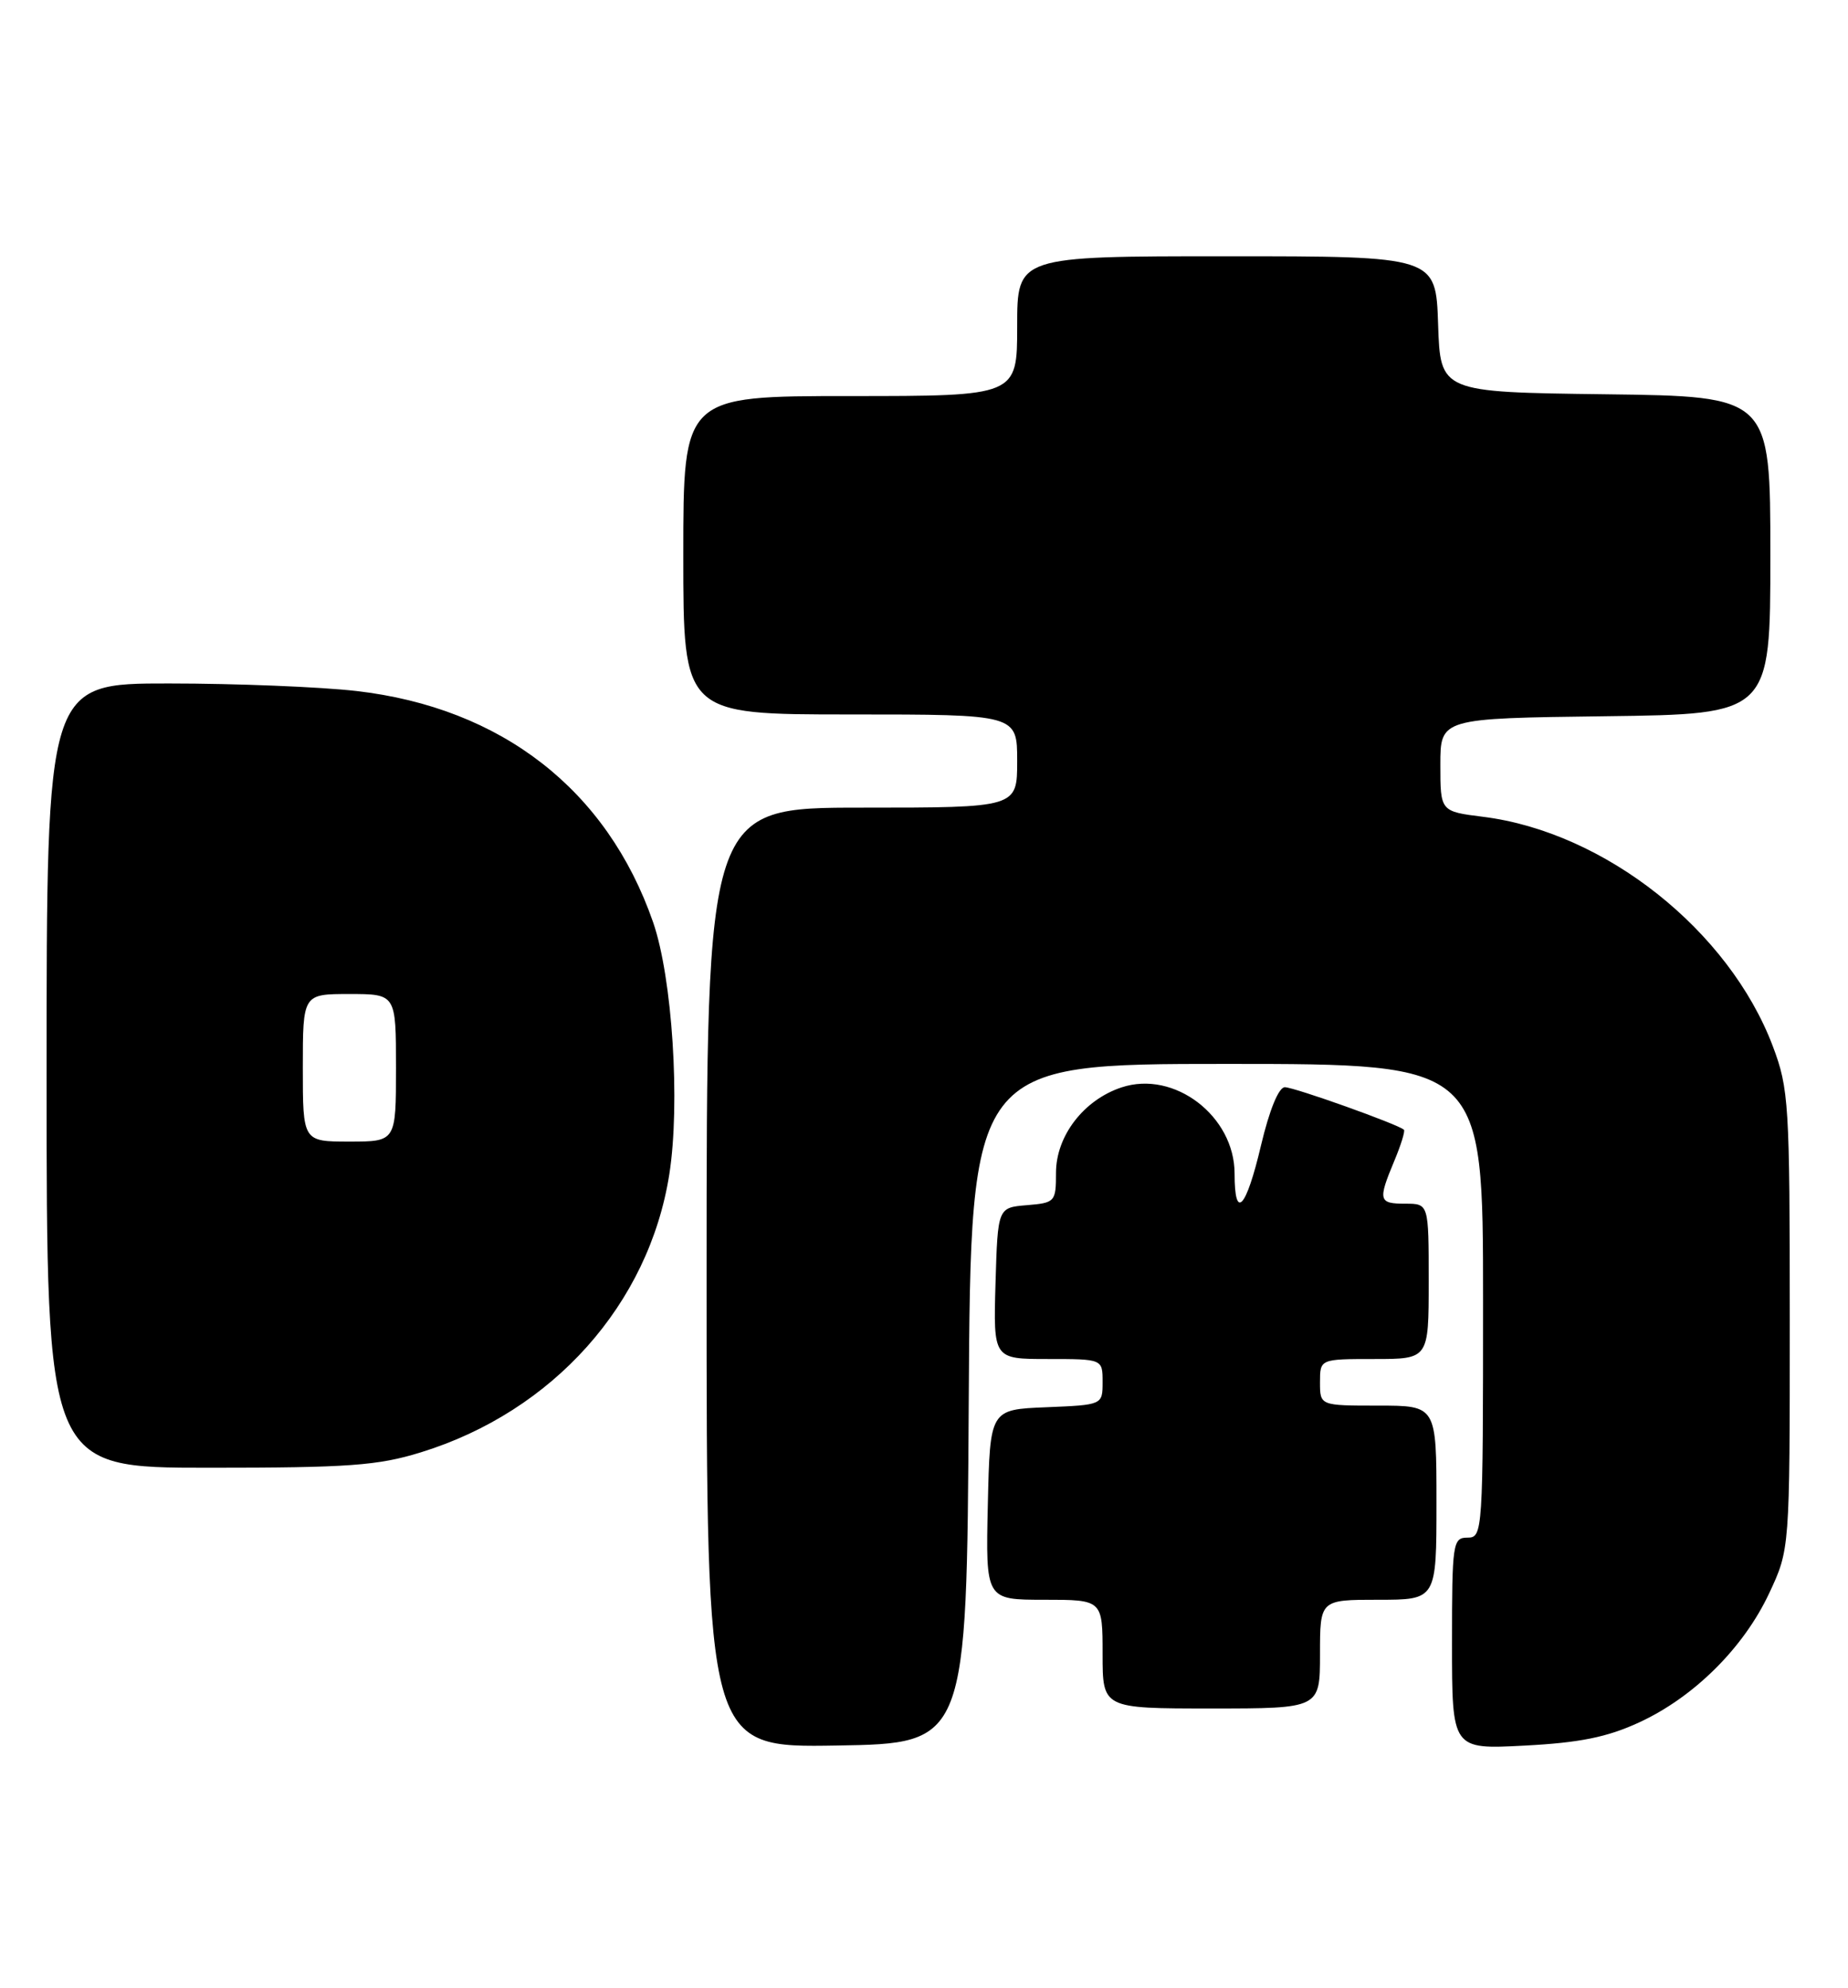 <?xml version="1.0" encoding="UTF-8" standalone="no"?>
<!DOCTYPE svg PUBLIC "-//W3C//DTD SVG 1.1//EN" "http://www.w3.org/Graphics/SVG/1.1/DTD/svg11.dtd" >
<svg xmlns="http://www.w3.org/2000/svg" xmlns:xlink="http://www.w3.org/1999/xlink" version="1.1" viewBox="0 0 238 256">
 <g >
 <path fill="currentColor"
d=" M 124.76 180.75 C 125.02 137.00 125.02 137.00 158.01 137.00 C 191.00 137.00 191.00 137.00 191.00 167.50 C 191.00 197.33 190.96 198.00 189.00 198.00 C 187.10 198.00 187.00 198.67 187.00 211.64 C 187.00 225.27 187.00 225.27 196.34 224.78 C 203.44 224.41 206.97 223.70 211.09 221.80 C 218.16 218.54 224.55 212.20 227.85 205.16 C 230.50 199.50 230.50 199.50 230.50 170.00 C 230.50 142.11 230.38 140.19 228.32 134.73 C 222.68 119.80 206.68 107.14 191.01 105.18 C 185.50 104.49 185.50 104.49 185.50 98.50 C 185.50 92.50 185.50 92.50 206.75 92.23 C 228.00 91.96 228.00 91.96 228.00 71.50 C 228.00 51.04 228.00 51.04 206.75 50.77 C 185.50 50.50 185.50 50.50 185.21 41.75 C 184.92 33.00 184.92 33.00 157.96 33.00 C 131.00 33.00 131.00 33.00 131.00 42.00 C 131.00 51.00 131.00 51.00 109.50 51.00 C 88.00 51.00 88.00 51.00 88.00 71.50 C 88.00 92.00 88.00 92.00 109.50 92.00 C 131.00 92.00 131.00 92.00 131.00 98.00 C 131.00 104.00 131.00 104.00 111.00 104.00 C 91.00 104.00 91.00 104.00 91.00 164.52 C 91.00 225.05 91.00 225.05 107.75 224.77 C 124.50 224.50 124.50 224.50 124.76 180.75 Z  M 170.00 213.00 C 170.00 206.00 170.00 206.00 177.50 206.00 C 185.00 206.00 185.00 206.00 185.00 193.50 C 185.00 181.00 185.00 181.00 177.50 181.00 C 170.00 181.00 170.00 181.00 170.00 178.00 C 170.00 175.00 170.00 175.00 177.00 175.00 C 184.00 175.00 184.00 175.00 184.00 165.00 C 184.00 155.00 184.00 155.00 181.00 155.00 C 177.55 155.00 177.44 154.59 179.56 149.51 C 180.42 147.46 180.98 145.65 180.81 145.48 C 180.13 144.80 166.68 140.00 165.47 140.00 C 164.68 140.00 163.48 142.94 162.40 147.50 C 160.48 155.66 159.00 157.24 159.00 151.13 C 159.00 143.72 151.23 137.78 144.45 140.02 C 139.57 141.63 136.00 146.28 136.00 151.02 C 136.00 154.76 135.88 154.89 132.25 155.19 C 128.50 155.50 128.50 155.50 128.21 165.25 C 127.93 175.00 127.93 175.00 134.96 175.00 C 142.00 175.00 142.00 175.00 142.00 177.96 C 142.00 180.91 142.00 180.91 134.75 181.21 C 127.50 181.50 127.50 181.50 127.22 193.75 C 126.94 206.00 126.94 206.00 134.47 206.00 C 142.00 206.00 142.00 206.00 142.00 213.00 C 142.00 220.00 142.00 220.00 156.00 220.00 C 170.00 220.00 170.00 220.00 170.00 213.00 Z  M 54.22 187.01 C 71.22 181.76 83.57 167.93 86.20 151.21 C 87.63 142.08 86.59 125.90 84.11 118.75 C 78.19 101.71 64.60 91.13 45.89 88.98 C 41.28 88.45 30.41 88.01 21.75 88.01 C 6.00 88.00 6.00 88.00 6.00 138.50 C 6.00 189.00 6.00 189.00 26.89 189.00 C 44.91 189.00 48.67 188.73 54.22 187.01 Z  M 39.00 137.50 C 39.00 128.00 39.00 128.00 45.00 128.00 C 51.00 128.00 51.00 128.00 51.00 137.50 C 51.00 147.00 51.00 147.00 45.00 147.00 C 39.00 147.00 39.00 147.00 39.00 137.50 Z "/>
</g>
</svg>